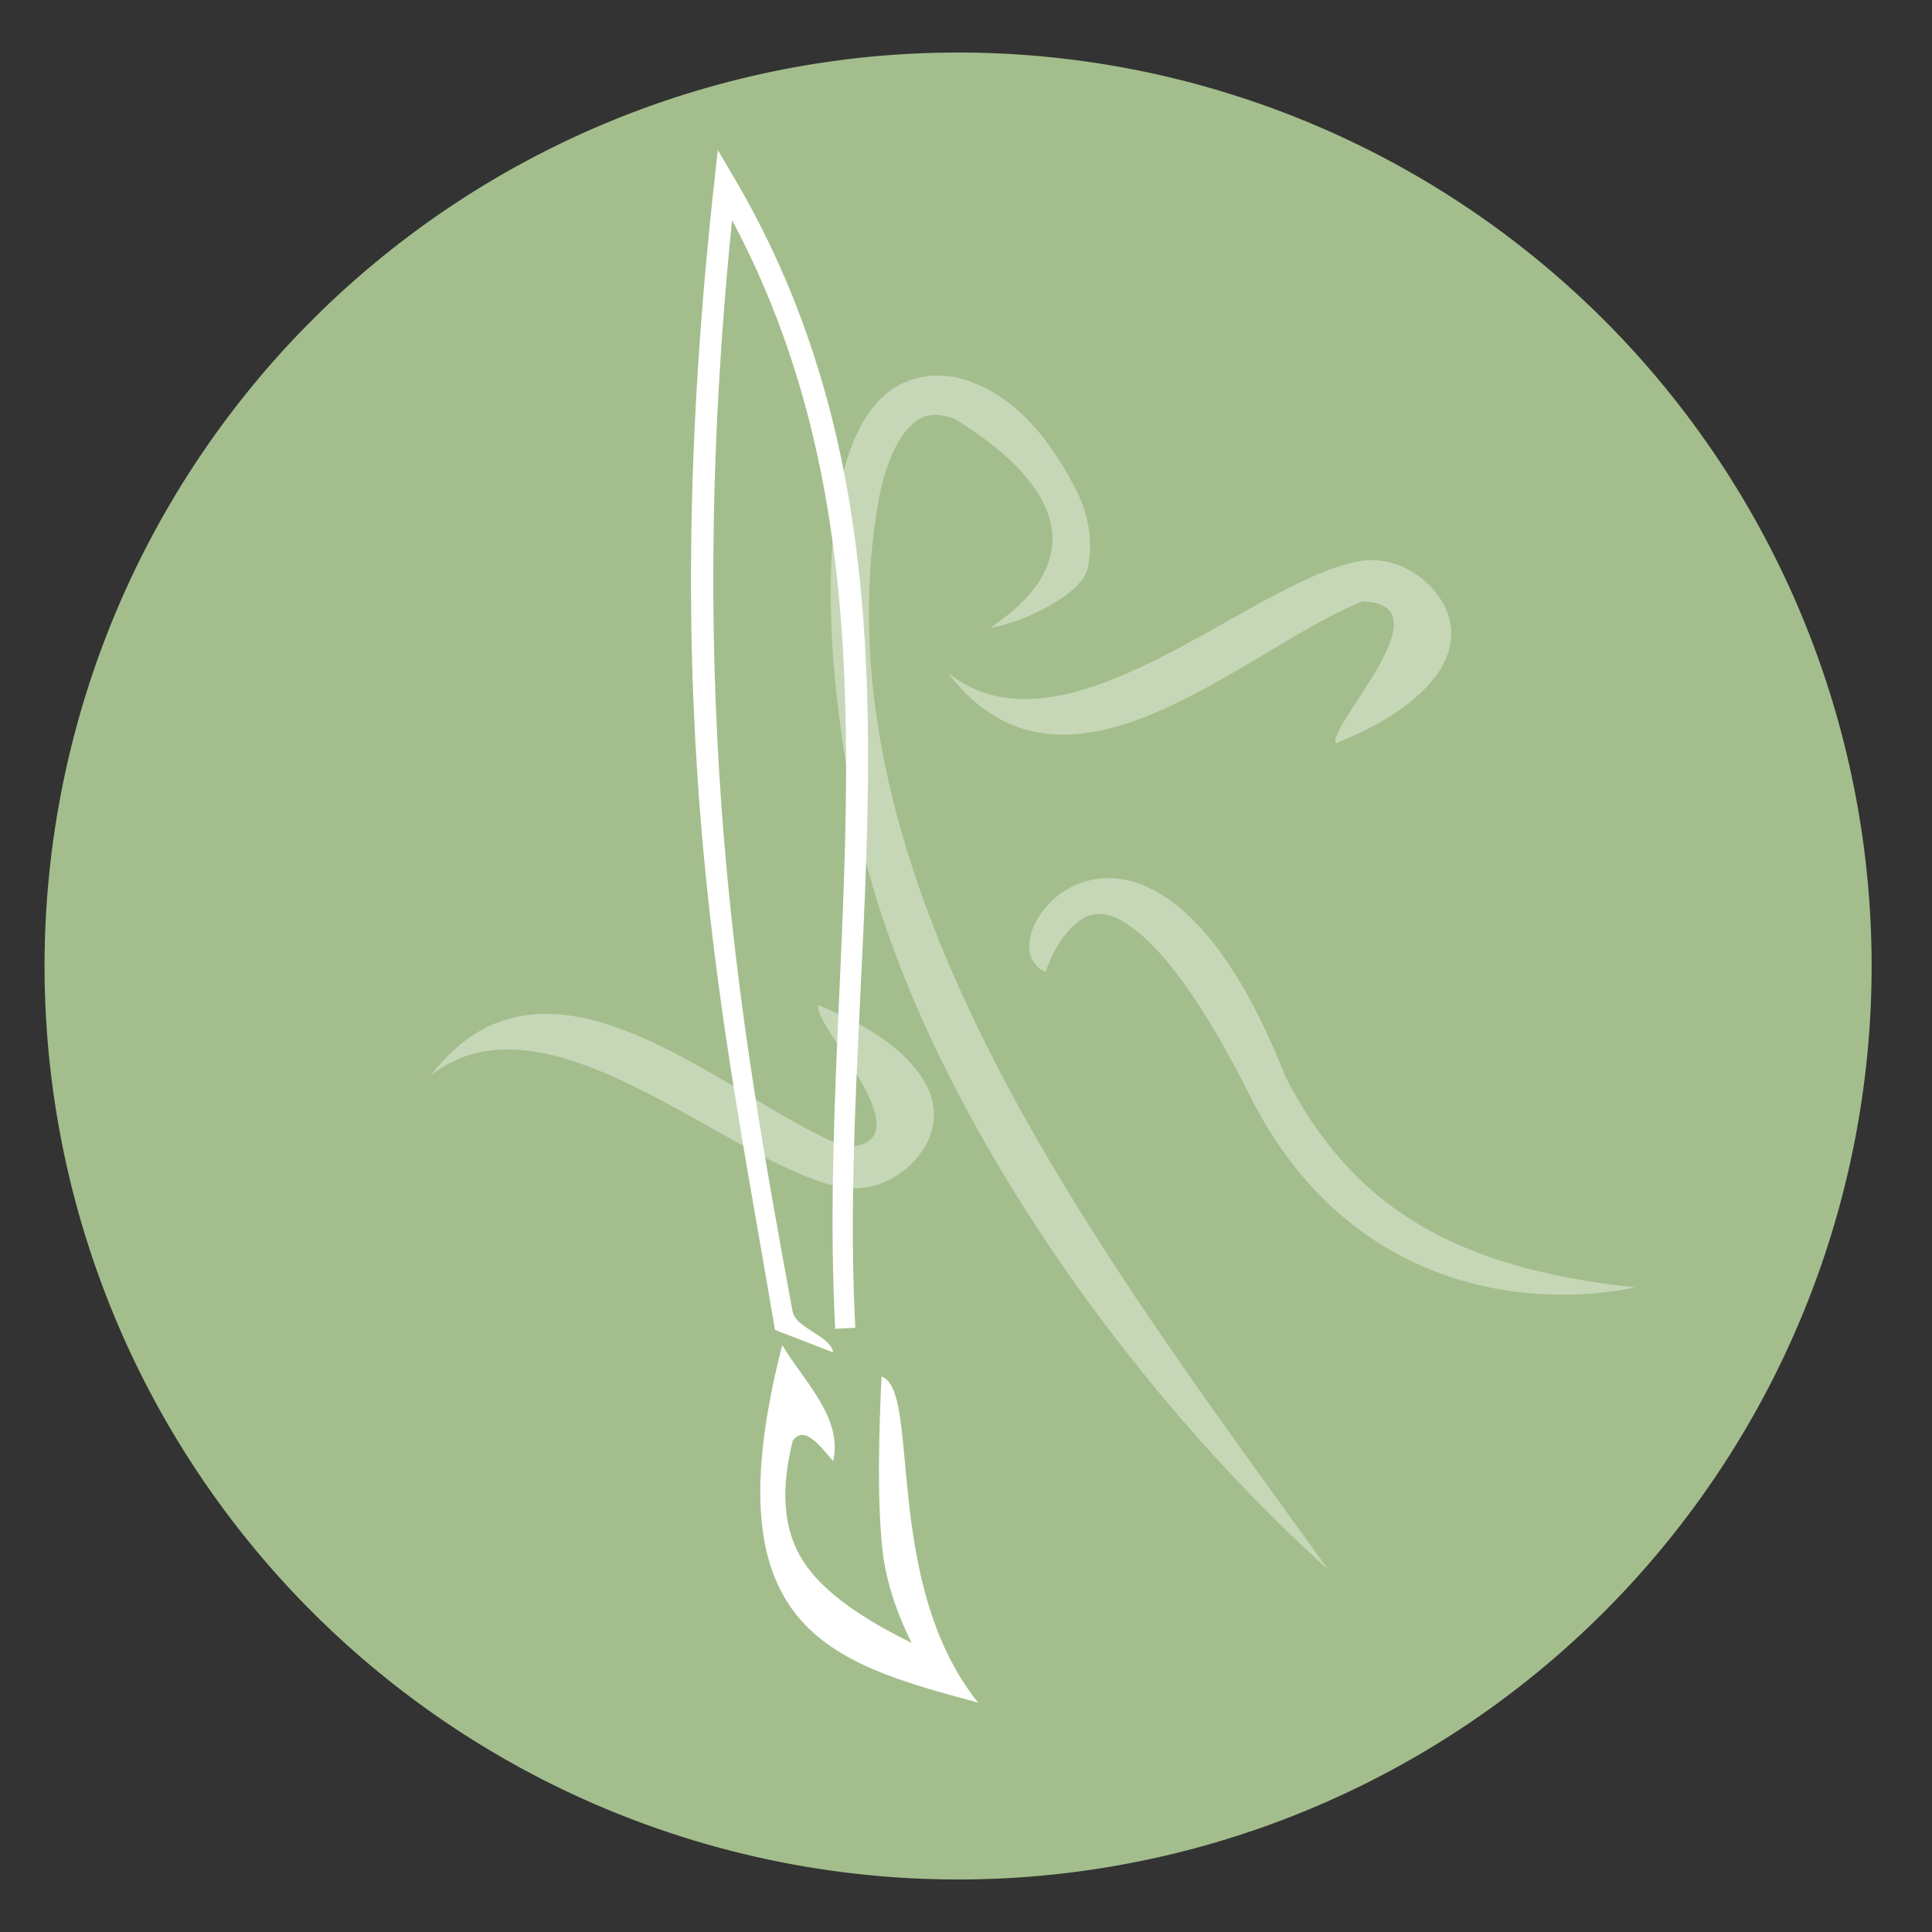 <?xml version="1.0" encoding="UTF-8" standalone="no"?>
<svg
   height="48"
   width="48"
   version="1.1"
   id="svg18"
   sodipodi:docname="accessories-painting.svg"
   inkscape:version="1.1.2 (0a00cf5339, 2022-02-04)"
   xmlns:inkscape="http://www.inkscape.org/namespaces/inkscape"
   xmlns:sodipodi="http://sodipodi.sourceforge.net/DTD/sodipodi-0.dtd"
   xmlns="http://www.w3.org/2000/svg"
   xmlns:svg="http://www.w3.org/2000/svg">
  <rect width="100%" height="100%" fill="#333333" stroke="none"/>
  <defs
     id="defs22" />
  <sodipodi:namedview
     id="namedview20"
     pagecolor="#ffffff"
     bordercolor="#666666"
     borderopacity="1.0"
     inkscape:pageshadow="2"
     inkscape:pageopacity="0.0"
     inkscape:pagecheckerboard="0"
     showgrid="false"
     inkscape:zoom="8.1875"
     inkscape:cx="2.0763359"
     inkscape:cy="27.541985"
     inkscape:window-width="1920"
     inkscape:window-height="1031"
     inkscape:window-x="0"
     inkscape:window-y="0"
     inkscape:window-maximized="1"
     inkscape:current-layer="svg18" />
  <path
     id="path2"
     style="stroke-width:1.15;fill:#a3be8c;fill-opacity:1"
     d="M 23.805 1.305 A 22.696 22.696 0 0 0 1.107 24 A 22.696 22.696 0 0 0 23.805 46.695 A 22.696 22.696 0 0 0 46.5 24 A 22.696 22.696 0 0 0 23.805 1.305 z " />
  <g
     fill="#ffffff"
     id="g16">
    <path
       d="m19.434 33.416c-1.804 7.056 1.141 7.883 4.866 8.884-2.4-3-1.407-7.769-2.4-8.1-.055 1.271-.115 2.884.016 4.226.079.806.344 1.607.732 2.391-1.205-.594-2.191-1.25-2.688-2.023-.531-.827-.552-1.837-.266-2.996.274-.391.641.073 1.005.503.25-1.069-.725-1.981-1.266-2.884z"
       id="path4" />
    <path
       d="m17.834 3.729-.082.744c-1.503 13.531.222 20.939 1.502 28.568l1.446.559c-.071-.422-.931-.594-1.009-1.019-1.303-7.088-2.727-15.025-1.503-27.112 4.625 8.679 2.076 18.228 2.562 27.545l.5-.027c-.496-9.5 2.351-19.509-3.035-28.613z"
       id="path6" />
    <path
       d="m22.861 9.377c-.373.079-.714.261-.984.533-.541.545-.852 1.36-1.039 2.367-.374 2.015-.217 4.863.43 8.068 1.293 6.41 6.395 13.846 11.732 18.654-5.666-7.871-12.799-17.122-11.178-26.541.166-.897.456-1.531.766-1.844.31-.312.591-.396 1.131-.209 2.407 1.476 3.581 3.394.881 5.194.772-.112 2.259-.814 2.414-1.454.154-.639.043-1.335-.26-1.936-.96-1.905-1.995-2.503-2.709-2.75-.405-.14-.81-.163-1.184-.084z"
       fill-opacity=".386"
       id="path8" />
    <path
       d="m33.715 13.951c-2.753.566-7.285 5.077-10.168 2.762 2.939 3.856 7.369-.611 10.305-1.771 2.148.059-.852 3.059-.668 3.523.944-.373 1.762-.85 2.301-1.443.269-.297.476-.631.547-1.014.071-.383-.021-.802-.26-1.15-.503-.733-1.323-1.057-2.057-.906z"
       fill-opacity=".386"
       id="path10" />
    <path
       d="m20.863 29.49c-2.753-.566-7.285-5.077-10.168-2.762 2.939-3.856 7.369.611 10.305 1.771 2.148-.059-.852-3.059-.668-3.523.944.373 1.762.85 2.301 1.443.269.297.476.631.547 1.014.071.383-.021.802-.26 1.15-.503.733-1.323 1.057-2.057.906z"
       fill-opacity=".386"
       id="path12" />
    <path
       d="m25.979 24.147s.091-.298.287-.635c.196-.336.487-.66.783-.76.297-.1.684-.085 1.367.527.684.612 1.578 1.827 2.637 3.943 1.567 3.134 3.986 4.37 5.975 4.768 1.988.398 3.594-.006 3.594-.006-4.621-.484-7.051-2.091-8.674-5.207-3.447-8.777-7.725-3.387-5.969-2.631z"
       fill-opacity=".386"
       id="path14" />
  </g>
</svg>
